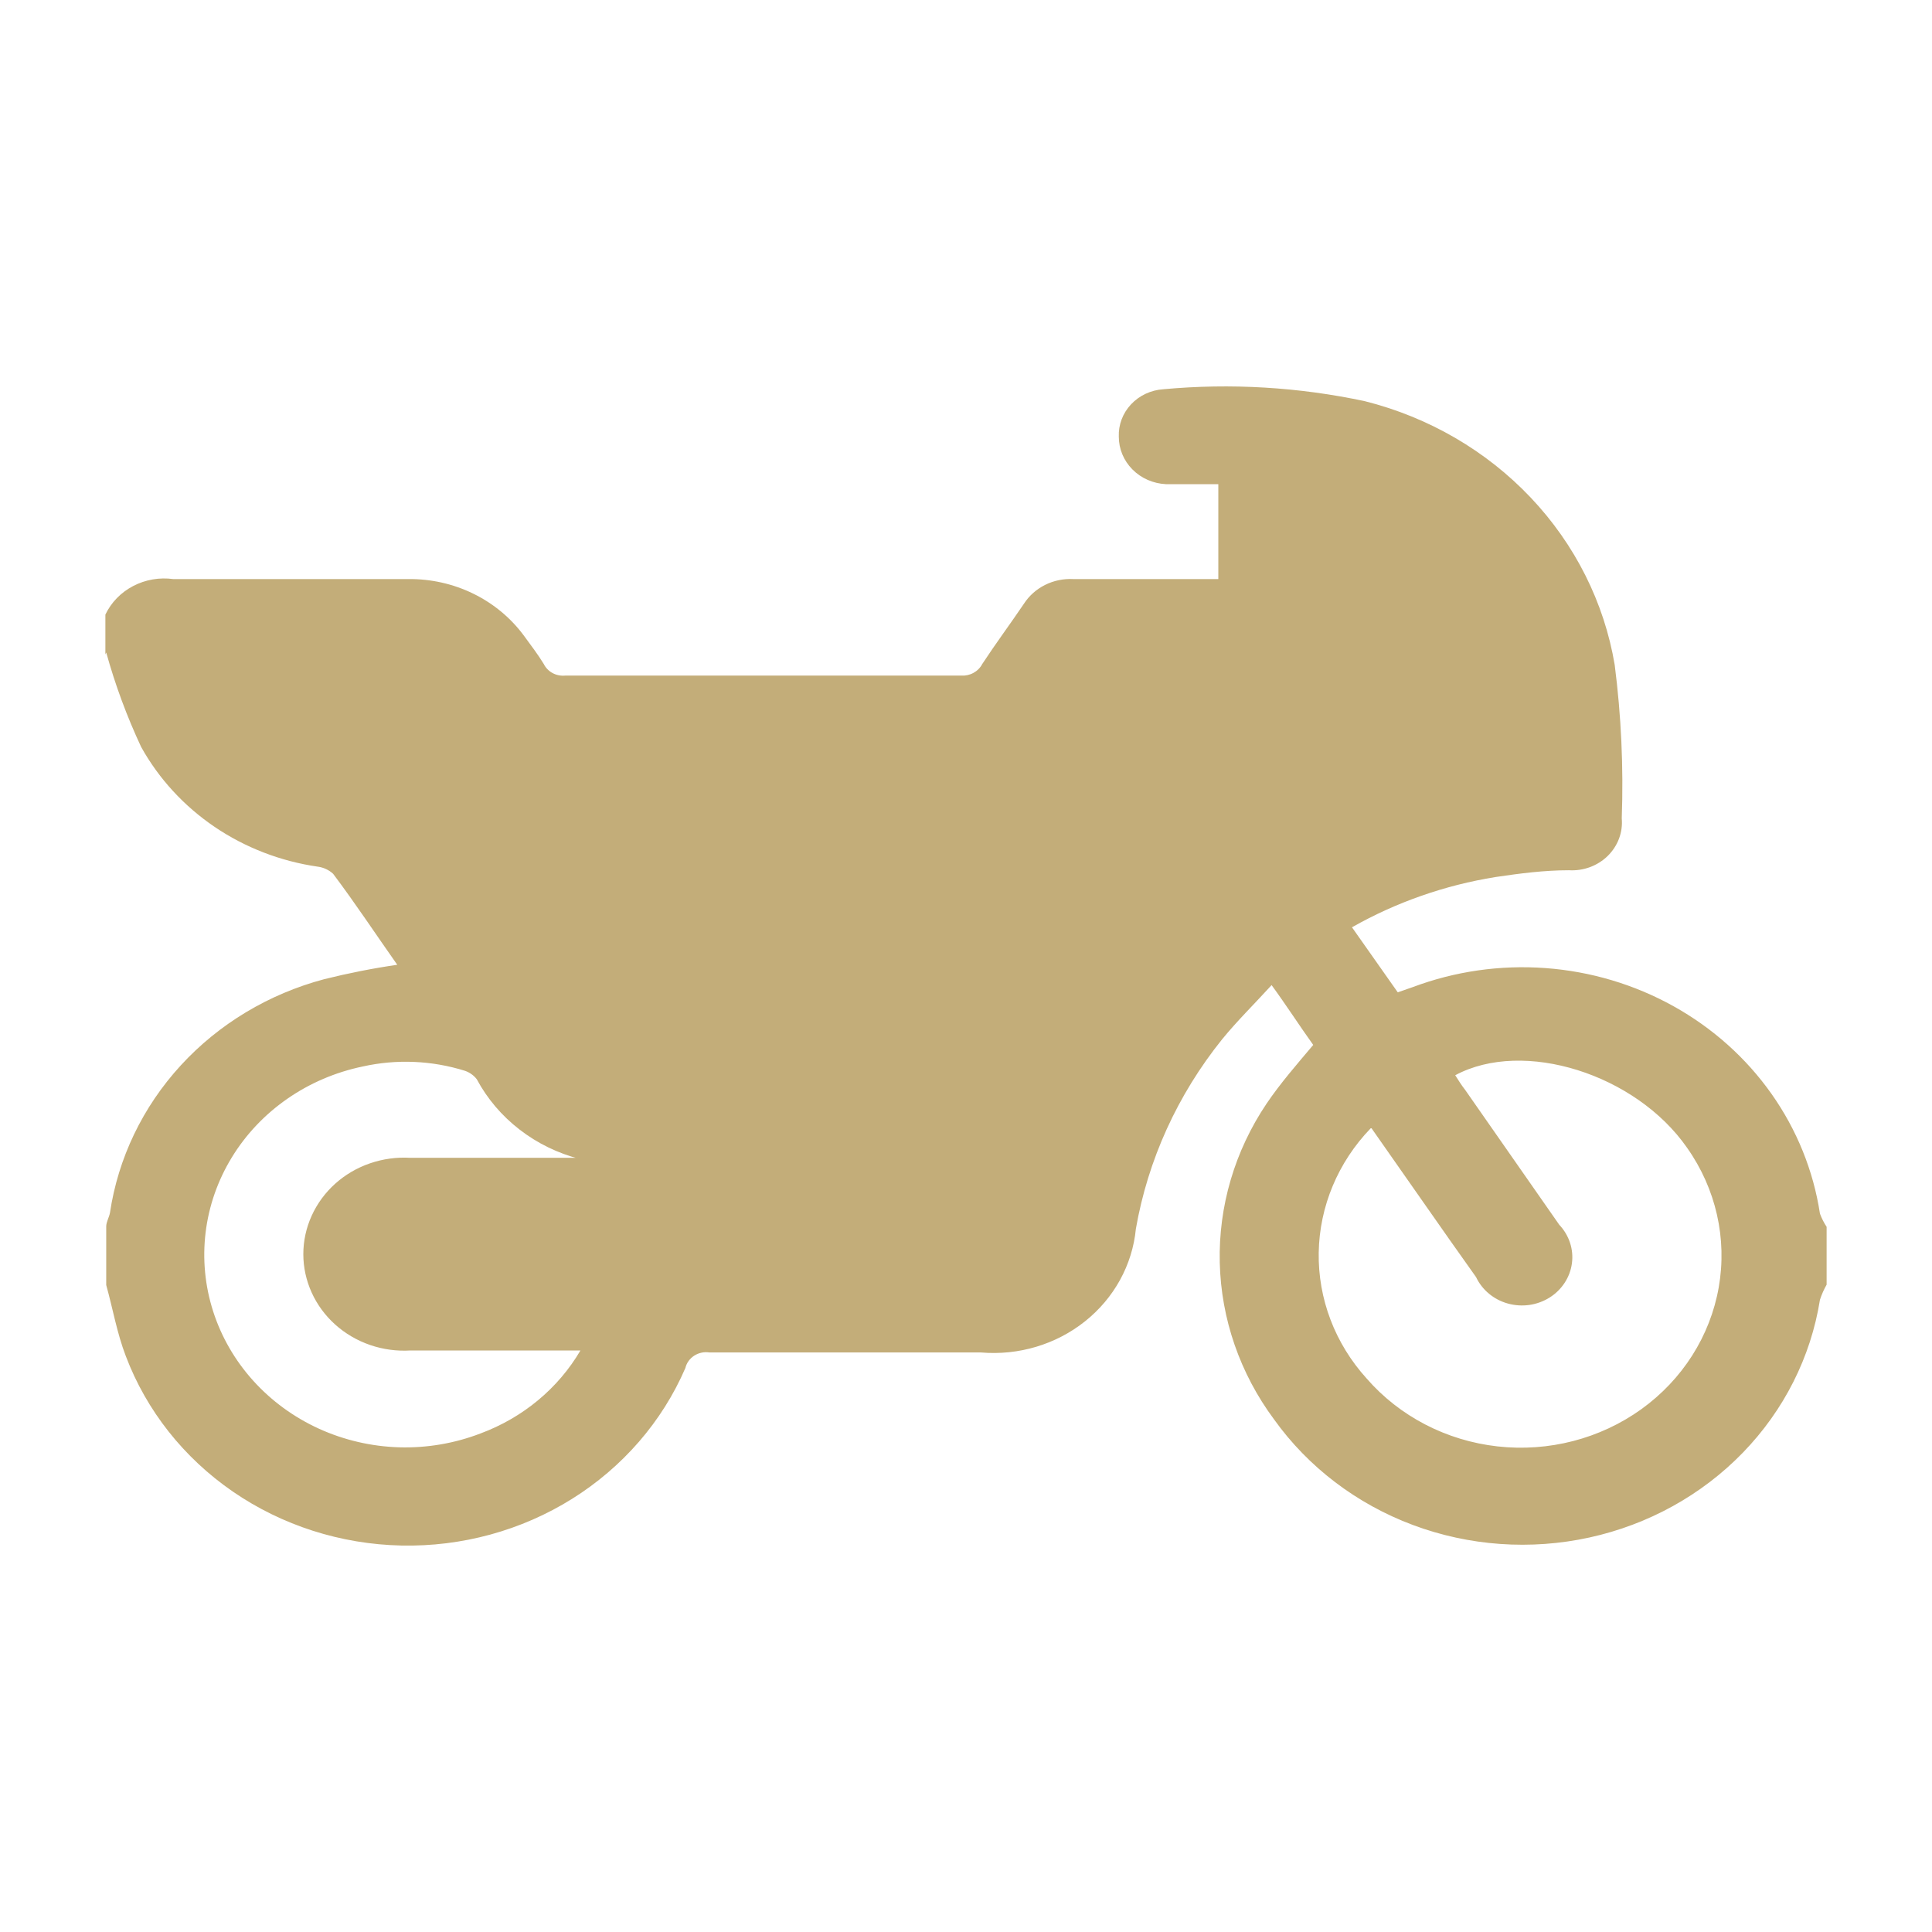 <svg width="55" height="55" viewBox="0 0 55 55" fill="none" xmlns="http://www.w3.org/2000/svg">
<path d="M16.512 32.995C15.884 32.834 15.298 32.549 14.792 32.157C14.285 31.766 13.87 31.278 13.573 30.724C13.489 30.615 13.374 30.532 13.241 30.485C12.299 30.189 11.291 30.145 10.325 30.361C9.551 30.522 8.819 30.835 8.178 31.281C7.536 31.727 6.998 32.295 6.598 32.951C6.198 33.606 5.944 34.334 5.853 35.088C5.762 35.843 5.835 36.607 6.068 37.332C6.301 38.058 6.689 38.73 7.207 39.304C7.725 39.879 8.362 40.344 9.077 40.671C9.793 40.997 10.571 41.178 11.363 41.202C12.156 41.225 12.944 41.09 13.68 40.807C14.885 40.359 15.891 39.525 16.524 38.445H15.991C14.557 38.445 13.122 38.445 11.688 38.445C11.297 38.469 10.904 38.416 10.535 38.289C10.166 38.162 9.828 37.964 9.542 37.707C9.256 37.45 9.028 37.14 8.872 36.795C8.716 36.45 8.635 36.079 8.635 35.703C8.635 35.327 8.716 34.955 8.872 34.611C9.028 34.266 9.256 33.955 9.542 33.698C9.828 33.441 10.166 33.243 10.535 33.117C10.904 32.99 11.297 32.937 11.688 32.961C13.288 32.961 14.889 32.961 16.5 32.961M39.021 32.12C38.09 33.085 37.563 34.345 37.541 35.658C37.519 36.972 38.004 38.247 38.903 39.24C39.84 40.319 41.175 41.013 42.631 41.176C44.087 41.339 45.552 40.96 46.725 40.117C47.897 39.274 48.686 38.032 48.929 36.647C49.172 35.262 48.85 33.841 48.029 32.677C46.571 30.576 43.371 29.566 41.427 30.61C41.522 30.758 41.605 30.894 41.712 31.03L44.39 34.868C44.529 35.015 44.633 35.19 44.695 35.379C44.757 35.568 44.776 35.768 44.749 35.965C44.723 36.162 44.652 36.351 44.542 36.519C44.432 36.687 44.286 36.831 44.113 36.939C43.939 37.048 43.744 37.119 43.539 37.149C43.334 37.178 43.125 37.164 42.926 37.109C42.727 37.054 42.543 36.958 42.387 36.828C42.23 36.697 42.105 36.536 42.02 36.356C41.024 34.959 40.052 33.551 39.045 32.12M3 18.631V17.496C3.165 17.15 3.442 16.865 3.791 16.683C4.139 16.501 4.539 16.431 4.932 16.485C7.16 16.485 9.389 16.485 11.617 16.485C12.265 16.477 12.905 16.621 13.481 16.904C14.057 17.187 14.553 17.601 14.924 18.109C15.114 18.37 15.315 18.631 15.481 18.904C15.534 19.012 15.621 19.101 15.729 19.16C15.837 19.219 15.962 19.244 16.086 19.233C19.847 19.233 23.604 19.233 27.358 19.233C27.481 19.241 27.604 19.215 27.712 19.156C27.82 19.097 27.907 19.01 27.962 18.904C28.342 18.325 28.756 17.768 29.148 17.189C29.295 16.961 29.503 16.775 29.752 16.651C30 16.527 30.279 16.47 30.558 16.485H34.683V13.783C34.173 13.783 33.675 13.783 33.189 13.783C32.828 13.765 32.487 13.616 32.238 13.364C31.988 13.112 31.85 12.779 31.85 12.432C31.837 12.093 31.962 11.762 32.199 11.51C32.435 11.258 32.765 11.104 33.118 11.081C35.037 10.904 36.974 11.019 38.855 11.421C40.672 11.878 42.311 12.83 43.574 14.163C44.837 15.495 45.668 17.15 45.967 18.927C46.153 20.377 46.22 21.838 46.168 23.298C46.186 23.493 46.159 23.69 46.09 23.874C46.021 24.058 45.911 24.226 45.769 24.366C45.626 24.506 45.453 24.615 45.262 24.686C45.072 24.756 44.867 24.786 44.663 24.774C43.964 24.774 43.264 24.865 42.577 24.967C41.134 25.199 39.747 25.684 38.488 26.398L39.791 28.249L40.218 28.101C41.418 27.65 42.709 27.465 43.994 27.559C45.279 27.653 46.526 28.024 47.64 28.644C48.755 29.264 49.709 30.117 50.431 31.14C51.153 32.163 51.624 33.329 51.81 34.55C51.859 34.682 51.922 34.807 52 34.925V36.572C51.922 36.709 51.858 36.853 51.81 37.003C51.551 38.631 50.787 40.147 49.617 41.353C48.447 42.56 46.926 43.401 45.25 43.769C43.574 44.136 41.822 44.012 40.221 43.413C38.62 42.814 37.243 41.767 36.271 40.409C35.301 39.103 34.762 37.547 34.724 35.944C34.686 34.341 35.15 32.764 36.058 31.416C36.449 30.837 36.935 30.281 37.385 29.747C36.994 29.202 36.615 28.612 36.2 28.044C35.702 28.589 35.216 29.066 34.79 29.588C33.522 31.166 32.679 33.018 32.336 34.982C32.237 36.008 31.717 36.955 30.89 37.614C30.064 38.274 28.998 38.593 27.927 38.502C25.355 38.502 22.771 38.502 20.199 38.502C20.047 38.478 19.891 38.51 19.763 38.593C19.636 38.675 19.545 38.801 19.511 38.945C18.852 40.47 17.727 41.768 16.284 42.67C14.841 43.572 13.147 44.035 11.424 43.998C9.702 43.961 8.031 43.426 6.631 42.464C5.231 41.501 4.168 40.156 3.581 38.604C3.332 37.957 3.213 37.264 3.024 36.583V34.914C3.024 34.789 3.107 34.653 3.13 34.528C3.362 32.97 4.062 31.511 5.147 30.329C6.231 29.147 7.652 28.294 9.235 27.874C9.918 27.704 10.611 27.567 11.309 27.465C10.693 26.591 10.124 25.728 9.484 24.876C9.364 24.765 9.21 24.693 9.045 24.672C7.988 24.519 6.983 24.131 6.11 23.54C5.238 22.948 4.522 22.17 4.019 21.266C3.612 20.396 3.279 19.496 3.024 18.575" fill="#C3AD79"/>
</svg>
